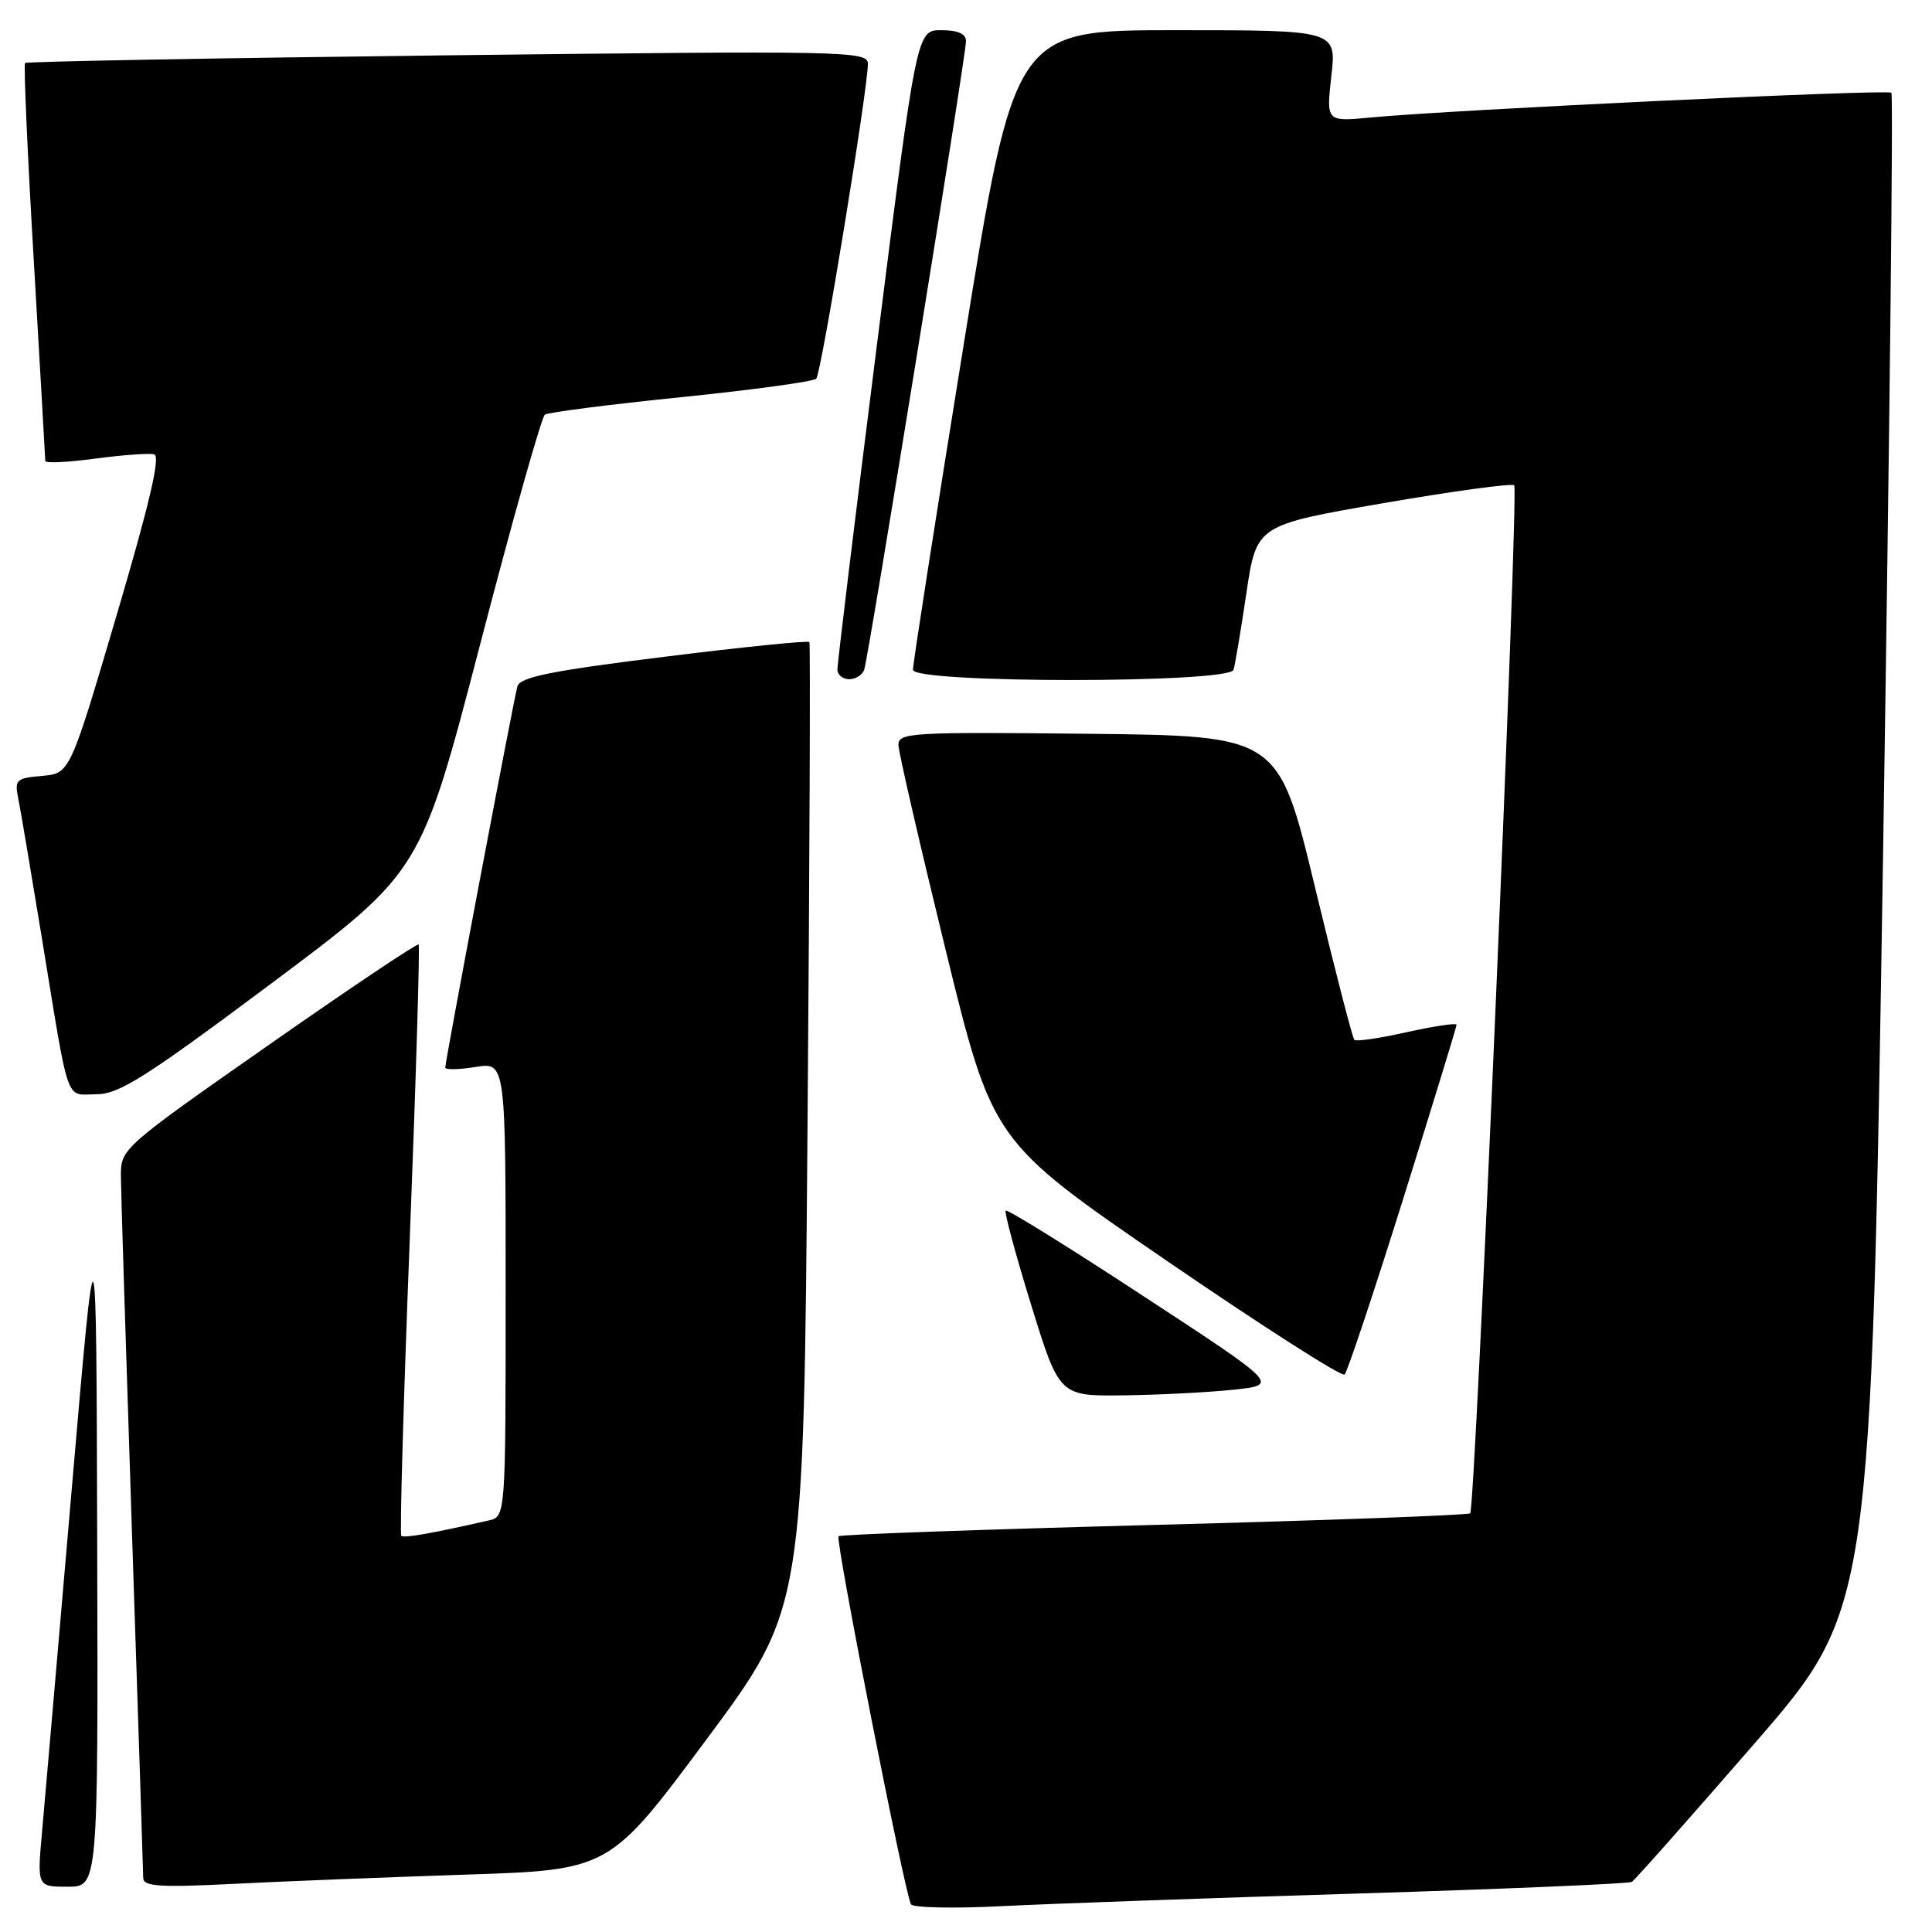 <?xml version="1.0" encoding="UTF-8" standalone="no"?>
<!DOCTYPE svg PUBLIC "-//W3C//DTD SVG 1.1//EN" "http://www.w3.org/Graphics/SVG/1.1/DTD/svg11.dtd" >
<svg xmlns="http://www.w3.org/2000/svg" xmlns:xlink="http://www.w3.org/1999/xlink" version="1.1" viewBox="0 0 256 256">
 <g >
 <path fill="currentColor"
d=" M 180.00 250.90 C 199.53 250.30 215.83 249.60 216.23 249.36 C 216.63 249.11 223.93 240.87 232.45 231.06 C 247.94 213.21 247.94 213.21 249.52 112.98 C 250.38 57.86 250.88 12.55 250.62 12.29 C 250.14 11.80 192.13 14.56 181.61 15.57 C 175.73 16.13 175.73 16.13 176.41 10.07 C 177.10 4.00 177.10 4.00 155.76 4.00 C 134.42 4.00 134.42 4.00 127.68 45.75 C 123.97 68.71 120.95 88.06 120.97 88.75 C 121.01 90.56 162.89 90.56 163.45 88.75 C 163.66 88.06 164.43 83.47 165.16 78.54 C 166.50 69.58 166.50 69.58 183.30 66.67 C 192.54 65.08 200.35 64.01 200.64 64.31 C 201.27 64.93 195.49 199.84 194.81 200.52 C 194.56 200.77 175.72 201.46 152.94 202.06 C 130.16 202.66 111.33 203.33 111.11 203.56 C 110.65 204.01 119.91 251.02 120.71 252.33 C 120.99 252.79 126.46 252.90 132.86 252.57 C 139.26 252.25 160.47 251.49 180.00 250.90 Z  M 12.88 204.75 C 12.76 159.50 12.76 159.50 9.49 197.50 C 7.69 218.40 5.93 238.76 5.57 242.75 C 4.92 250.00 4.92 250.00 8.96 250.00 C 13.00 250.00 13.00 250.00 12.88 204.75 Z  M 61.63 248.40 C 80.76 247.78 80.76 247.78 93.63 230.46 C 106.50 213.14 106.50 213.14 107.00 149.32 C 107.28 114.22 107.39 85.31 107.25 85.08 C 107.11 84.85 98.45 85.73 88.01 87.03 C 73.05 88.88 68.92 89.72 68.56 90.94 C 68.07 92.66 59.00 140.56 59.00 141.46 C 59.00 141.77 60.80 141.74 63.00 141.38 C 67.00 140.74 67.00 140.74 67.00 170.85 C 67.00 200.96 67.00 200.96 64.75 201.47 C 57.09 203.21 53.51 203.84 53.17 203.50 C 52.96 203.29 53.46 185.65 54.29 164.31 C 55.12 142.96 55.65 125.34 55.47 125.15 C 55.29 124.96 46.33 130.96 35.57 138.49 C 16.17 152.06 16.00 152.21 16.02 155.84 C 16.03 157.85 16.70 179.30 17.50 203.50 C 18.31 227.70 18.97 248.11 18.98 248.86 C 19.00 249.96 21.22 250.11 30.75 249.63 C 37.21 249.30 51.11 248.75 61.63 248.40 Z  M 163.49 184.14 C 169.47 183.50 169.47 183.50 151.55 171.77 C 141.70 165.31 133.47 160.20 133.26 160.41 C 133.06 160.61 134.57 166.23 136.63 172.89 C 140.37 185.00 140.37 185.00 148.94 184.89 C 153.65 184.83 160.19 184.49 163.49 184.14 Z  M 185.92 158.89 C 189.81 146.46 193.00 136.06 193.00 135.79 C 193.00 135.52 190.05 135.96 186.45 136.76 C 182.85 137.57 179.70 138.03 179.46 137.79 C 179.21 137.55 176.85 128.38 174.21 117.42 C 169.40 97.50 169.40 97.50 144.20 97.23 C 120.66 96.98 119.00 97.08 119.05 98.73 C 119.07 99.70 121.89 111.91 125.30 125.86 C 131.51 151.22 131.51 151.22 154.50 166.99 C 167.15 175.66 177.80 182.48 178.17 182.13 C 178.53 181.78 182.02 171.33 185.92 158.89 Z  M 36.04 130.25 C 55.77 115.50 55.77 115.50 63.59 85.50 C 67.88 69.00 71.76 55.25 72.20 54.94 C 72.64 54.64 80.76 53.59 90.25 52.63 C 99.74 51.66 107.80 50.56 108.16 50.18 C 108.82 49.50 115.00 11.80 115.00 8.45 C 115.00 6.76 112.21 6.71 59.34 7.33 C 28.73 7.69 3.52 8.15 3.32 8.35 C 3.12 8.55 3.64 20.36 4.48 34.60 C 5.31 48.85 6.00 60.76 6.00 61.08 C 6.00 61.40 8.97 61.26 12.60 60.77 C 16.22 60.29 19.75 60.03 20.43 60.20 C 21.30 60.41 19.82 66.72 15.46 81.50 C 9.26 102.50 9.26 102.50 5.56 102.81 C 2.14 103.11 1.91 103.32 2.42 105.81 C 2.72 107.29 4.10 115.47 5.50 124.00 C 9.25 146.93 8.59 145.00 12.73 145.00 C 15.77 145.00 19.23 142.81 36.04 130.25 Z  M 114.51 88.75 C 115.08 87.14 128.00 7.37 128.00 5.45 C 128.00 4.48 126.92 4.00 124.73 4.00 C 121.47 4.00 121.47 4.00 116.19 45.75 C 113.29 68.71 110.94 88.06 110.96 88.75 C 110.98 89.44 111.69 90.00 112.53 90.00 C 113.37 90.00 114.26 89.44 114.51 88.75 Z "/>
</g>
</svg>